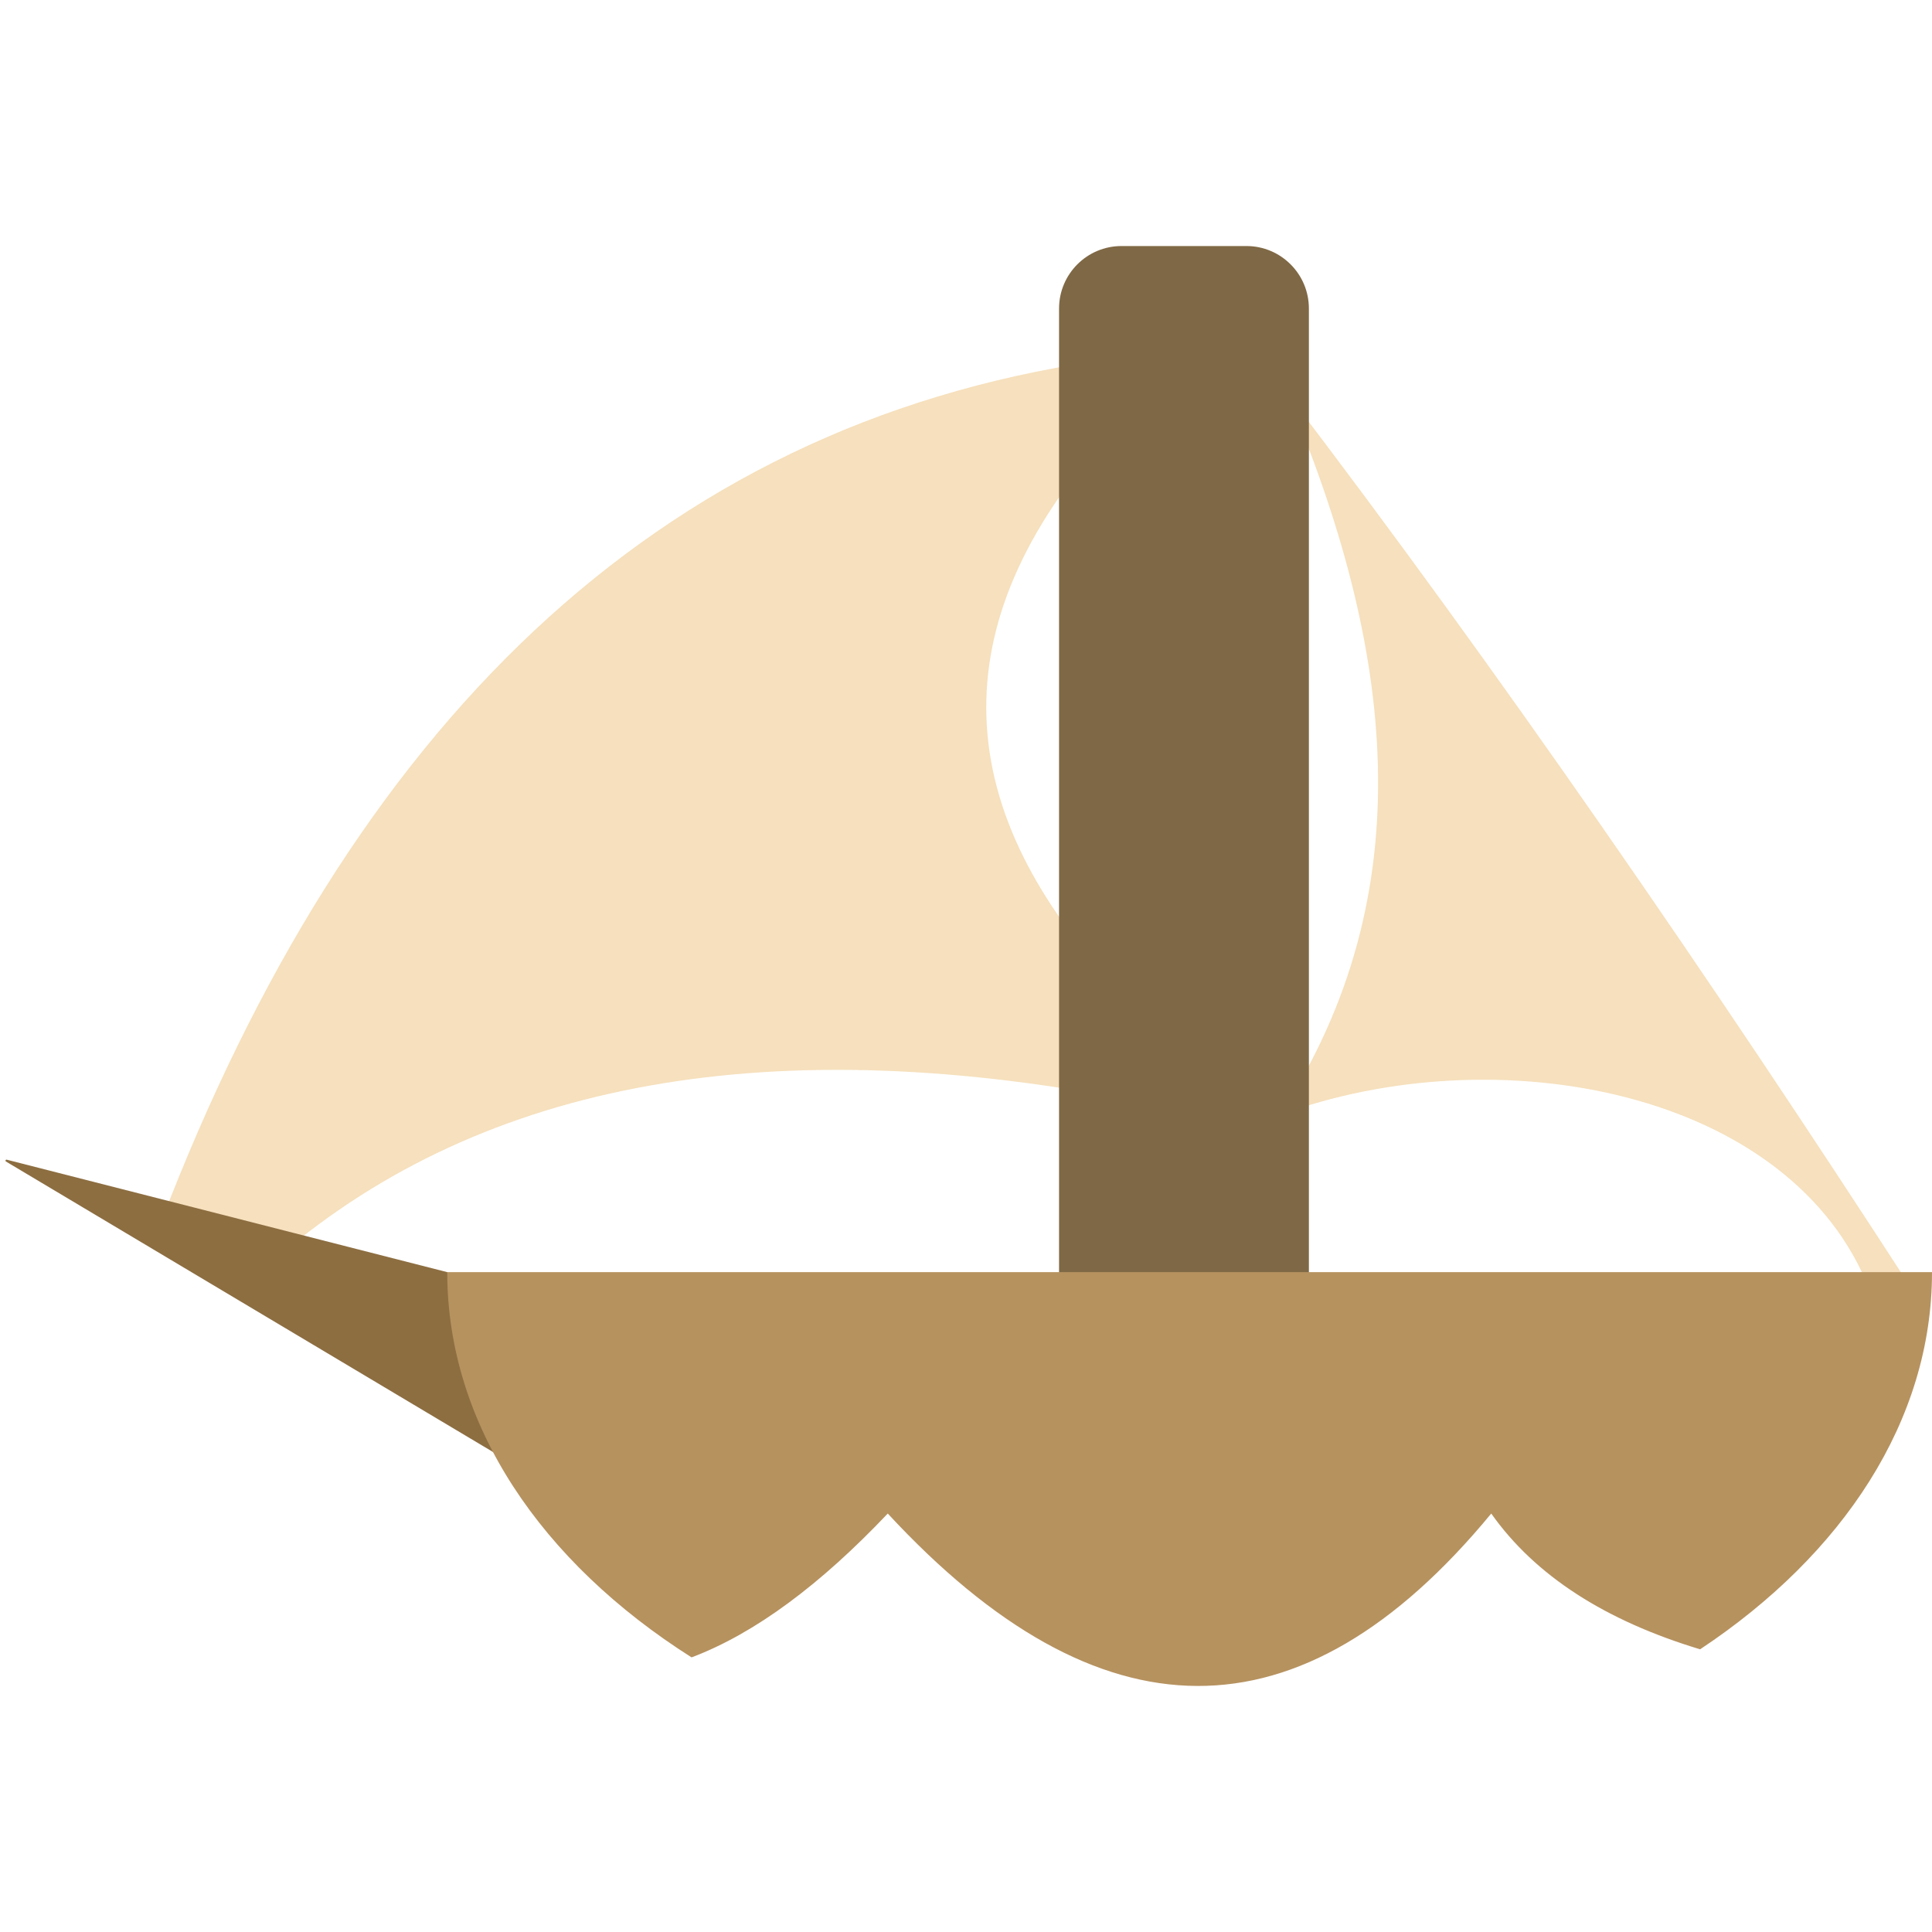 <?xml version="1.0" encoding="UTF-8" standalone="no"?><!DOCTYPE svg PUBLIC "-//W3C//DTD SVG 1.1//EN" "http://www.w3.org/Graphics/SVG/1.1/DTD/svg11.dtd"><svg width="100%" height="100%" viewBox="0 0 300 300" version="1.1" xmlns="http://www.w3.org/2000/svg" xmlns:xlink="http://www.w3.org/1999/xlink" xml:space="preserve" xmlns:serif="http://www.serif.com/" style="fill-rule:evenodd;clip-rule:evenodd;stroke-linejoin:round;stroke-miterlimit:2;"><g id="Boat"><path d="M170.4,56.054c-68.788,10.174 -115.971,56.938 -145.411,133.75l15.469,7.734c30.962,-28.175 74.705,-37.787 132.322,-27.25l0,-17.611c-25.629,-27.952 -26.966,-56.772 0.714,-86.628l-3.094,-9.995Z" style="fill:#f6e0bd;"/><path d="M199.673,60.813c32.784,42.982 65.822,90.887 97.337,139.581l-6.663,0c-12.085,-31.111 -57.882,-39.694 -91.626,-27.25c22.514,-34.579 17.796,-72.673 0.952,-112.331Z" style="fill:#f6e0bd;"/><path d="M69.448,197.538c0,0 -59.707,-15.243 -68.398,-17.462c-0.076,-0.019 -0.154,0.02 -0.184,0.092c-0.03,0.072 -0.002,0.155 0.065,0.195c9.682,5.775 91.647,54.658 91.647,54.658l-23.13,-37.483Z" style="fill:#8d6e41;"/><path d="M164.45,47.903c0,-5.353 4.346,-9.698 9.698,-9.698l19.397,-0c5.352,-0 9.698,4.345 9.698,9.698l-0,156.953c-0,5.353 -4.346,9.698 -9.698,9.698l-19.397,0c-5.352,0 -9.698,-4.345 -9.698,-9.698l0,-156.953Z" style="fill:#7f6845;"/><path d="M263.993,256.103c22.171,-14.71 36.007,-35.515 36.007,-58.565l-230.552,0c0,23.713 14.643,45.05 37.94,59.819c9.875,-3.729 20.041,-11.334 30.463,-22.336c32.811,35.455 64.069,35.943 93.708,0c6.838,9.677 17.736,16.646 32.434,21.082Z" style="fill:#b6925f;"/></g></svg>